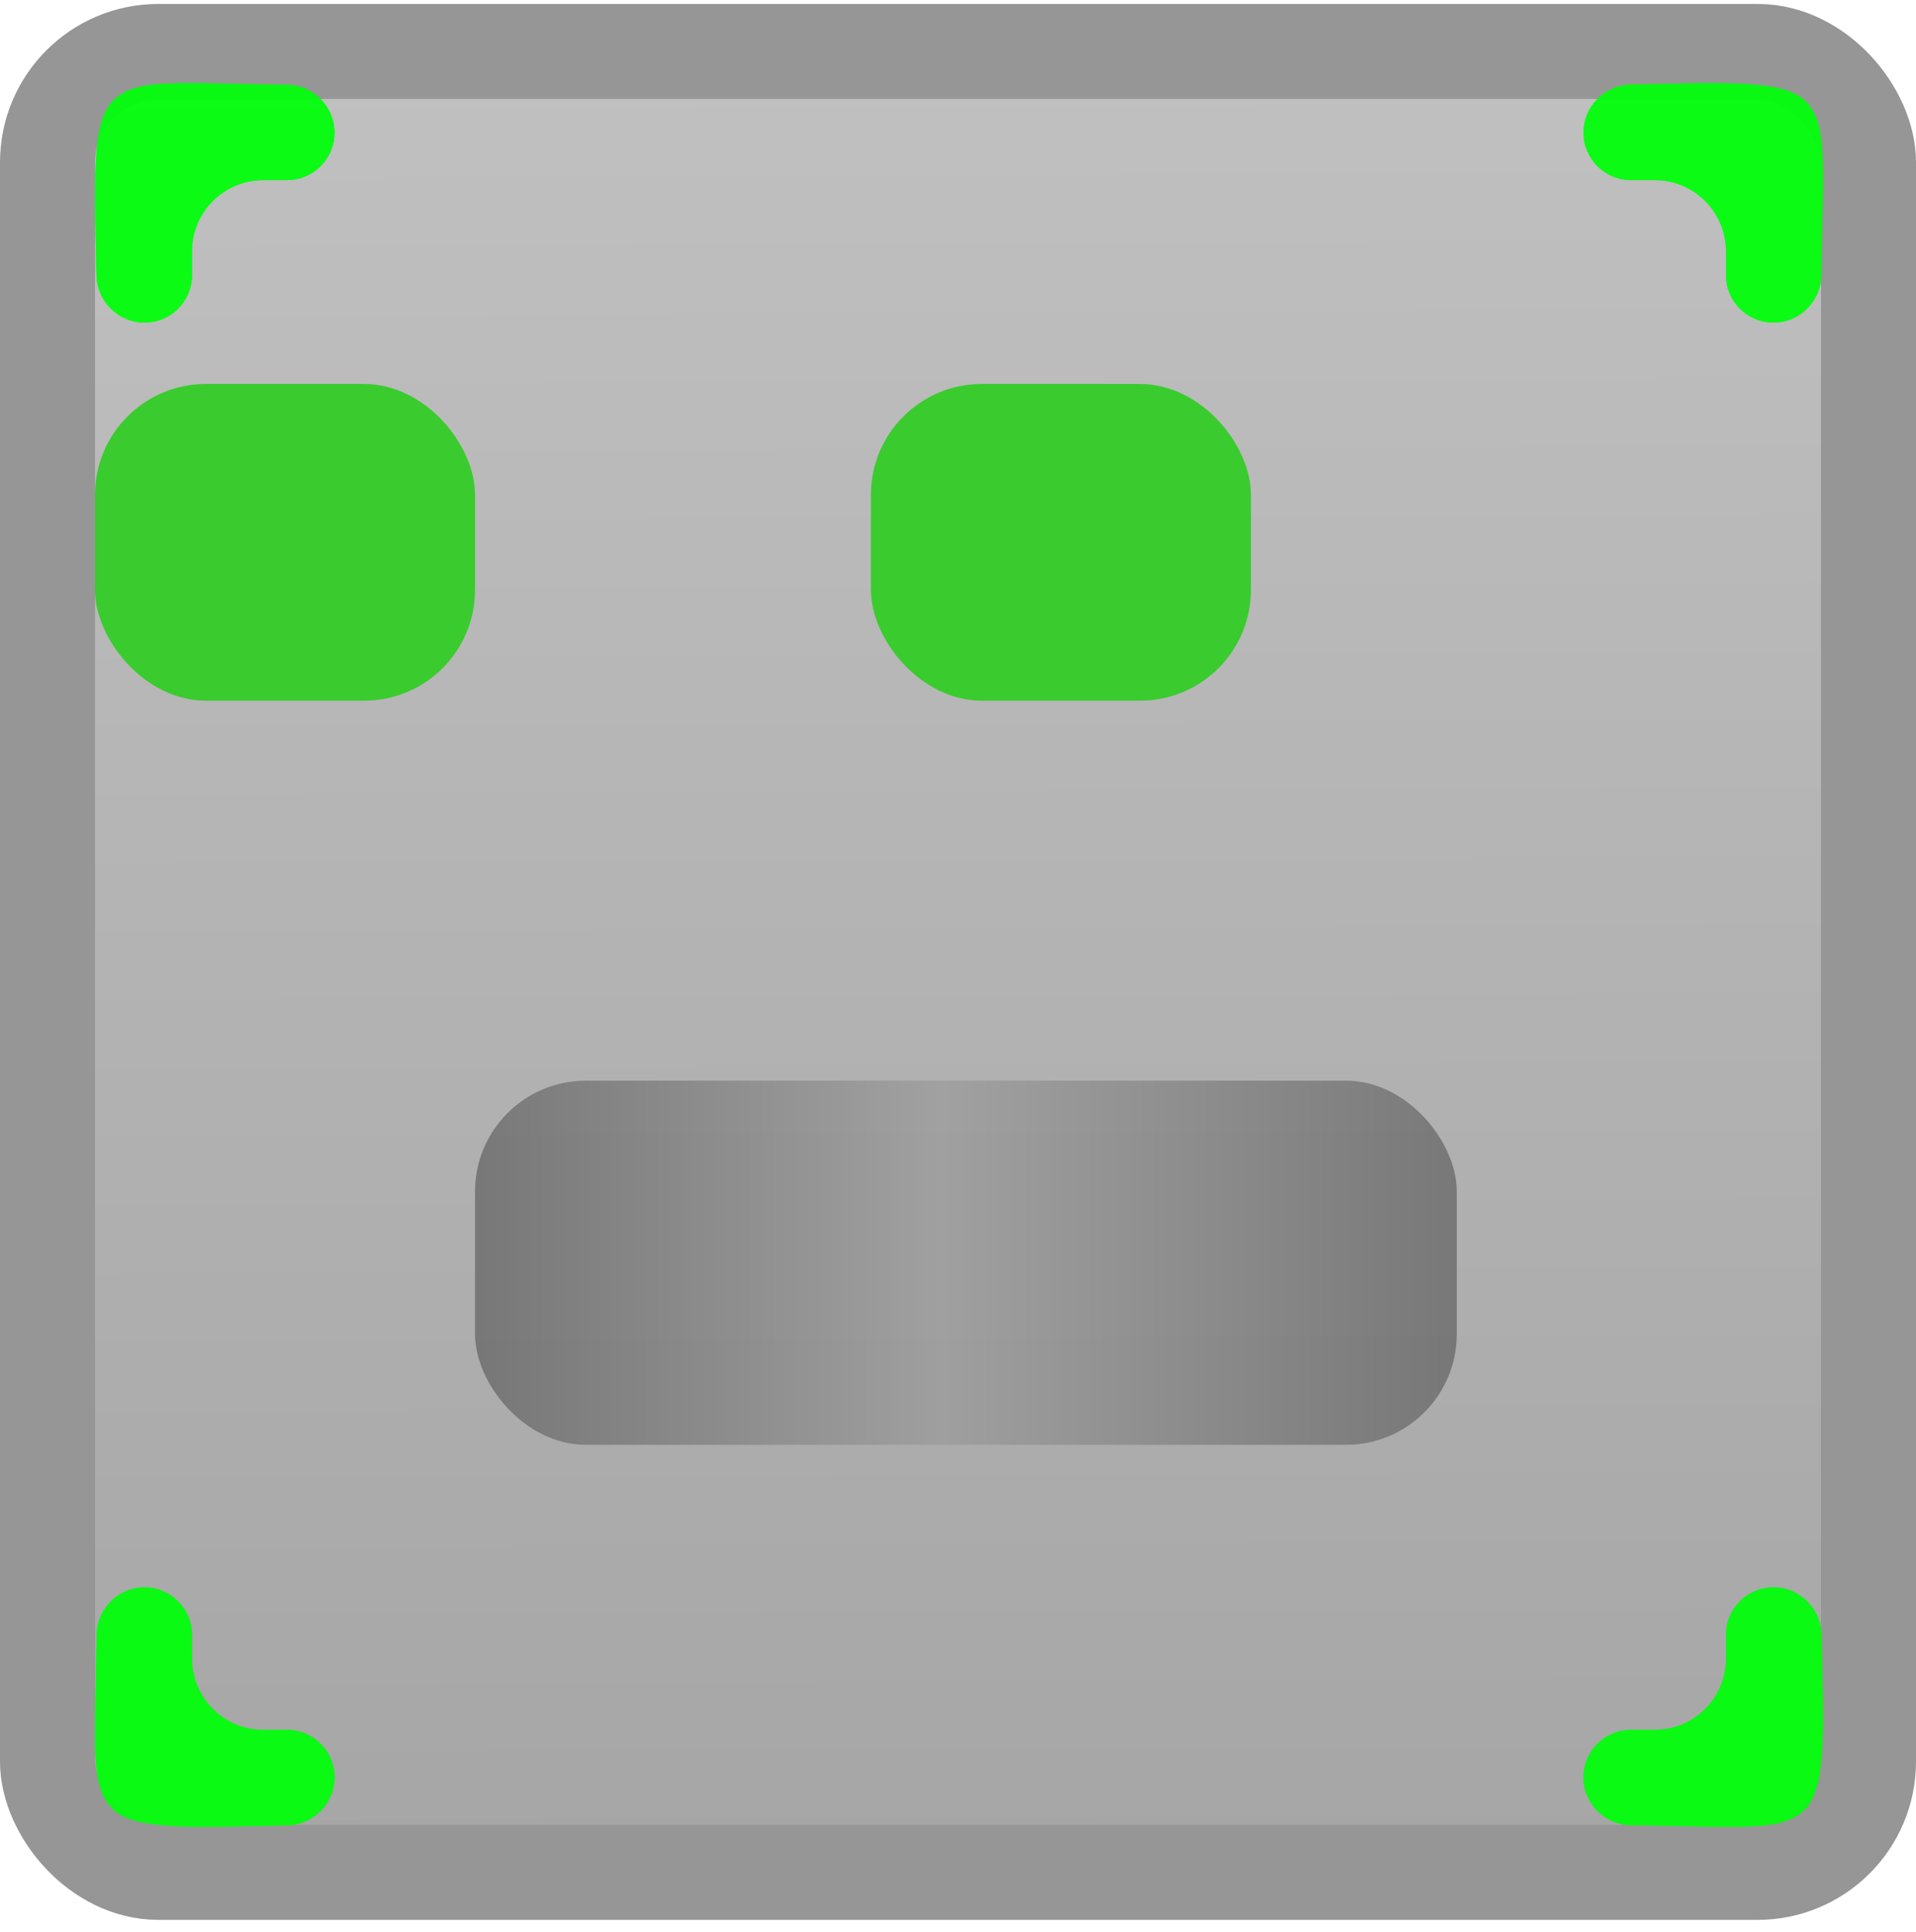 <svg width="121" height="122" viewBox="0 0 121 122" fill="none" xmlns="http://www.w3.org/2000/svg">
<rect x="3" y="3.25" width="115" height="115" rx="7" fill="url(#paint0_linear_477_1024)" stroke="#969696" stroke-width="6"/>
<g filter="url(#filter0_dd_477_1024)">
<rect x="32" y="24.25" width="24" height="20" rx="7" fill="#3ACB2E"/>
</g>
<g filter="url(#filter1_dd_477_1024)">
<rect x="81" y="24.25" width="24" height="20" rx="7" fill="#3ACB2E"/>
</g>
<rect x="30" y="68.25" width="62" height="23" rx="7" fill="url(#paint1_linear_477_1024)" fill-opacity="0.6"/>
<path d="M112 100.25C113.657 100.25 115 101.594 115.033 103.251C115.142 108.757 115.404 112.846 114 114.25C112.54 115.71 110.136 115.368 103.004 115.271C101.347 115.248 100 113.907 100 112.25C100 110.593 101.343 109.25 103 109.25L104.5 109.25C106.985 109.25 109 107.235 109 104.75L109 103.25C109 101.593 110.343 100.25 112 100.25Z" fill="#00FF0A" fill-opacity="0.5"/>
<path d="M112 100.25C113.657 100.25 115 101.594 115.033 103.251C115.142 108.757 115.404 112.846 114 114.25C112.54 115.71 110.136 115.368 103.004 115.271C101.347 115.248 100 113.907 100 112.25C100 110.593 101.343 109.25 103 109.25L104.5 109.25C106.985 109.25 109 107.235 109 104.75L109 103.25C109 101.593 110.343 100.25 112 100.25Z" fill="#00FF0A" fill-opacity="0.5"/>
<path d="M112 100.25C113.657 100.25 115 101.594 115.033 103.251C115.142 108.757 115.404 112.846 114 114.25C112.54 115.71 110.136 115.368 103.004 115.271C101.347 115.248 100 113.907 100 112.25C100 110.593 101.343 109.25 103 109.25L104.5 109.25C106.985 109.25 109 107.235 109 104.75L109 103.25C109 101.593 110.343 100.25 112 100.25Z" fill="#00FF0A" fill-opacity="0.5"/>
<path d="M112 100.25C113.657 100.25 115 101.594 115.033 103.251C115.142 108.757 115.404 112.846 114 114.25C112.54 115.71 110.136 115.368 103.004 115.271C101.347 115.248 100 113.907 100 112.25C100 110.593 101.343 109.25 103 109.25L104.5 109.25C106.985 109.25 109 107.235 109 104.75L109 103.25C109 101.593 110.343 100.25 112 100.25Z" fill="#00FF0A" fill-opacity="0.5"/>
<path d="M21.126 112.25C21.126 113.907 19.781 115.251 18.125 115.283C12.619 115.392 8.529 115.654 7.126 114.25C5.666 112.79 6.008 110.386 6.105 103.254C6.127 101.597 7.469 100.25 9.126 100.25C10.783 100.25 12.126 101.593 12.126 103.25V104.75C12.126 107.235 14.14 109.25 16.626 109.25L18.126 109.25C19.783 109.25 21.126 110.593 21.126 112.25Z" fill="#00FF0A" fill-opacity="0.5"/>
<path d="M21.126 112.25C21.126 113.907 19.781 115.251 18.125 115.283C12.619 115.392 8.529 115.654 7.126 114.25C5.666 112.79 6.008 110.386 6.105 103.254C6.127 101.597 7.469 100.25 9.126 100.25C10.783 100.25 12.126 101.593 12.126 103.25V104.75C12.126 107.235 14.14 109.25 16.626 109.25L18.126 109.25C19.783 109.25 21.126 110.593 21.126 112.25Z" fill="#00FF0A" fill-opacity="0.5"/>
<path d="M21.126 112.25C21.126 113.907 19.781 115.251 18.125 115.283C12.619 115.392 8.529 115.654 7.126 114.25C5.666 112.79 6.008 110.386 6.105 103.254C6.127 101.597 7.469 100.25 9.126 100.25C10.783 100.25 12.126 101.593 12.126 103.25V104.75C12.126 107.235 14.14 109.25 16.626 109.25L18.126 109.25C19.783 109.25 21.126 110.593 21.126 112.25Z" fill="#00FF0A" fill-opacity="0.5"/>
<path d="M21.126 112.25C21.126 113.907 19.781 115.251 18.125 115.283C12.619 115.392 8.529 115.654 7.126 114.25C5.666 112.79 6.008 110.386 6.105 103.254C6.127 101.597 7.469 100.25 9.126 100.25C10.783 100.25 12.126 101.593 12.126 103.25V104.75C12.126 107.235 14.14 109.25 16.626 109.25L18.126 109.25C19.783 109.25 21.126 110.593 21.126 112.25Z" fill="#00FF0A" fill-opacity="0.5"/>
<path d="M9.126 20.376C7.469 20.376 6.125 19.031 6.093 17.375C5.984 11.869 5.722 7.779 7.126 6.376C8.586 4.916 10.99 5.258 18.122 5.355C19.779 5.377 21.126 6.719 21.126 8.376C21.126 10.033 19.783 11.376 18.126 11.376H16.626C14.14 11.376 12.126 13.39 12.126 15.876L12.126 17.376C12.126 19.033 10.783 20.376 9.126 20.376Z" fill="#00FF0A" fill-opacity="0.5"/>
<path d="M9.126 20.376C7.469 20.376 6.125 19.031 6.093 17.375C5.984 11.869 5.722 7.779 7.126 6.376C8.586 4.916 10.99 5.258 18.122 5.355C19.779 5.377 21.126 6.719 21.126 8.376C21.126 10.033 19.783 11.376 18.126 11.376H16.626C14.14 11.376 12.126 13.39 12.126 15.876L12.126 17.376C12.126 19.033 10.783 20.376 9.126 20.376Z" fill="#00FF0A" fill-opacity="0.5"/>
<path d="M9.126 20.376C7.469 20.376 6.125 19.031 6.093 17.375C5.984 11.869 5.722 7.779 7.126 6.376C8.586 4.916 10.99 5.258 18.122 5.355C19.779 5.377 21.126 6.719 21.126 8.376C21.126 10.033 19.783 11.376 18.126 11.376H16.626C14.14 11.376 12.126 13.39 12.126 15.876L12.126 17.376C12.126 19.033 10.783 20.376 9.126 20.376Z" fill="#00FF0A" fill-opacity="0.5"/>
<path d="M9.126 20.376C7.469 20.376 6.125 19.031 6.093 17.375C5.984 11.869 5.722 7.779 7.126 6.376C8.586 4.916 10.99 5.258 18.122 5.355C19.779 5.377 21.126 6.719 21.126 8.376C21.126 10.033 19.783 11.376 18.126 11.376H16.626C14.14 11.376 12.126 13.39 12.126 15.876L12.126 17.376C12.126 19.033 10.783 20.376 9.126 20.376Z" fill="#00FF0A" fill-opacity="0.5"/>
<path d="M100 8.376C100 6.719 101.345 5.375 103.001 5.343C108.507 5.234 112.597 4.972 114 6.376C115.46 7.836 115.118 10.24 115.021 17.372C114.999 19.029 113.657 20.376 112 20.376C110.343 20.376 109 19.033 109 17.376V15.876C109 13.39 106.986 11.376 104.5 11.376L103 11.376C101.343 11.376 100 10.033 100 8.376Z" fill="#00FF0A" fill-opacity="0.5"/>
<path d="M100 8.376C100 6.719 101.345 5.375 103.001 5.343C108.507 5.234 112.597 4.972 114 6.376C115.46 7.836 115.118 10.24 115.021 17.372C114.999 19.029 113.657 20.376 112 20.376C110.343 20.376 109 19.033 109 17.376V15.876C109 13.39 106.986 11.376 104.5 11.376L103 11.376C101.343 11.376 100 10.033 100 8.376Z" fill="#00FF0A" fill-opacity="0.5"/>
<path d="M100 8.376C100 6.719 101.345 5.375 103.001 5.343C108.507 5.234 112.597 4.972 114 6.376C115.46 7.836 115.118 10.24 115.021 17.372C114.999 19.029 113.657 20.376 112 20.376C110.343 20.376 109 19.033 109 17.376V15.876C109 13.39 106.986 11.376 104.5 11.376L103 11.376C101.343 11.376 100 10.033 100 8.376Z" fill="#00FF0A" fill-opacity="0.5"/>
<path d="M100 8.376C100 6.719 101.345 5.375 103.001 5.343C108.507 5.234 112.597 4.972 114 6.376C115.46 7.836 115.118 10.24 115.021 17.372C114.999 19.029 113.657 20.376 112 20.376C110.343 20.376 109 19.033 109 17.376V15.876C109 13.39 106.986 11.376 104.5 11.376L103 11.376C101.343 11.376 100 10.033 100 8.376Z" fill="#00FF0A" fill-opacity="0.5"/>
<defs>
<filter id="filter0_dd_477_1024" x="19" y="24.25" width="37" height="20" filterUnits="userSpaceOnUse" color-interpolation-filters="sRGB">
<feFlood flood-opacity="0" result="BackgroundImageFix"/>
<feColorMatrix in="SourceAlpha" type="matrix" values="0 0 0 0 0 0 0 0 0 0 0 0 0 0 0 0 0 0 127 0" result="hardAlpha"/>
<feOffset dx="-13"/>
<feComposite in2="hardAlpha" operator="out"/>
<feColorMatrix type="matrix" values="0 0 0 0 0.227 0 0 0 0 0.796 0 0 0 0 0.18 0 0 0 1 0"/>
<feBlend mode="normal" in2="BackgroundImageFix" result="effect1_dropShadow_477_1024"/>
<feColorMatrix in="SourceAlpha" type="matrix" values="0 0 0 0 0 0 0 0 0 0 0 0 0 0 0 0 0 0 127 0" result="hardAlpha"/>
<feOffset dx="-13"/>
<feComposite in2="hardAlpha" operator="out"/>
<feColorMatrix type="matrix" values="0 0 0 0 0 0 0 0 0 0 0 0 0 0 0 0 0 0 0.48 0"/>
<feBlend mode="normal" in2="effect1_dropShadow_477_1024" result="effect2_dropShadow_477_1024"/>
<feBlend mode="normal" in="SourceGraphic" in2="effect2_dropShadow_477_1024" result="shape"/>
</filter>
<filter id="filter1_dd_477_1024" x="68" y="24.25" width="37" height="20" filterUnits="userSpaceOnUse" color-interpolation-filters="sRGB">
<feFlood flood-opacity="0" result="BackgroundImageFix"/>
<feColorMatrix in="SourceAlpha" type="matrix" values="0 0 0 0 0 0 0 0 0 0 0 0 0 0 0 0 0 0 127 0" result="hardAlpha"/>
<feOffset dx="-13"/>
<feComposite in2="hardAlpha" operator="out"/>
<feColorMatrix type="matrix" values="0 0 0 0 0.227 0 0 0 0 0.796 0 0 0 0 0.18 0 0 0 1 0"/>
<feBlend mode="normal" in2="BackgroundImageFix" result="effect1_dropShadow_477_1024"/>
<feColorMatrix in="SourceAlpha" type="matrix" values="0 0 0 0 0 0 0 0 0 0 0 0 0 0 0 0 0 0 127 0" result="hardAlpha"/>
<feOffset dx="-13"/>
<feComposite in2="hardAlpha" operator="out"/>
<feColorMatrix type="matrix" values="0 0 0 0 0 0 0 0 0 0 0 0 0 0 0 0 0 0 0.48 0"/>
<feBlend mode="normal" in2="effect1_dropShadow_477_1024" result="effect2_dropShadow_477_1024"/>
<feBlend mode="normal" in="SourceGraphic" in2="effect2_dropShadow_477_1024" result="shape"/>
</filter>
<linearGradient id="paint0_linear_477_1024" x1="60" y1="0.25" x2="60.5" y2="121.25" gradientUnits="userSpaceOnUse">
<stop stop-color="#C1C1C1"/>
<stop offset="1" stop-color="#A5A5A5"/>
</linearGradient>
<linearGradient id="paint1_linear_477_1024" x1="29.75" y1="80.25" x2="91.75" y2="80.25" gradientUnits="userSpaceOnUse">
<stop offset="0.012" stop-color="#545454"/>
<stop offset="0.479" stop-color="#969696"/>
<stop offset="1" stop-color="#545454"/>
</linearGradient>
</defs>
</svg>

